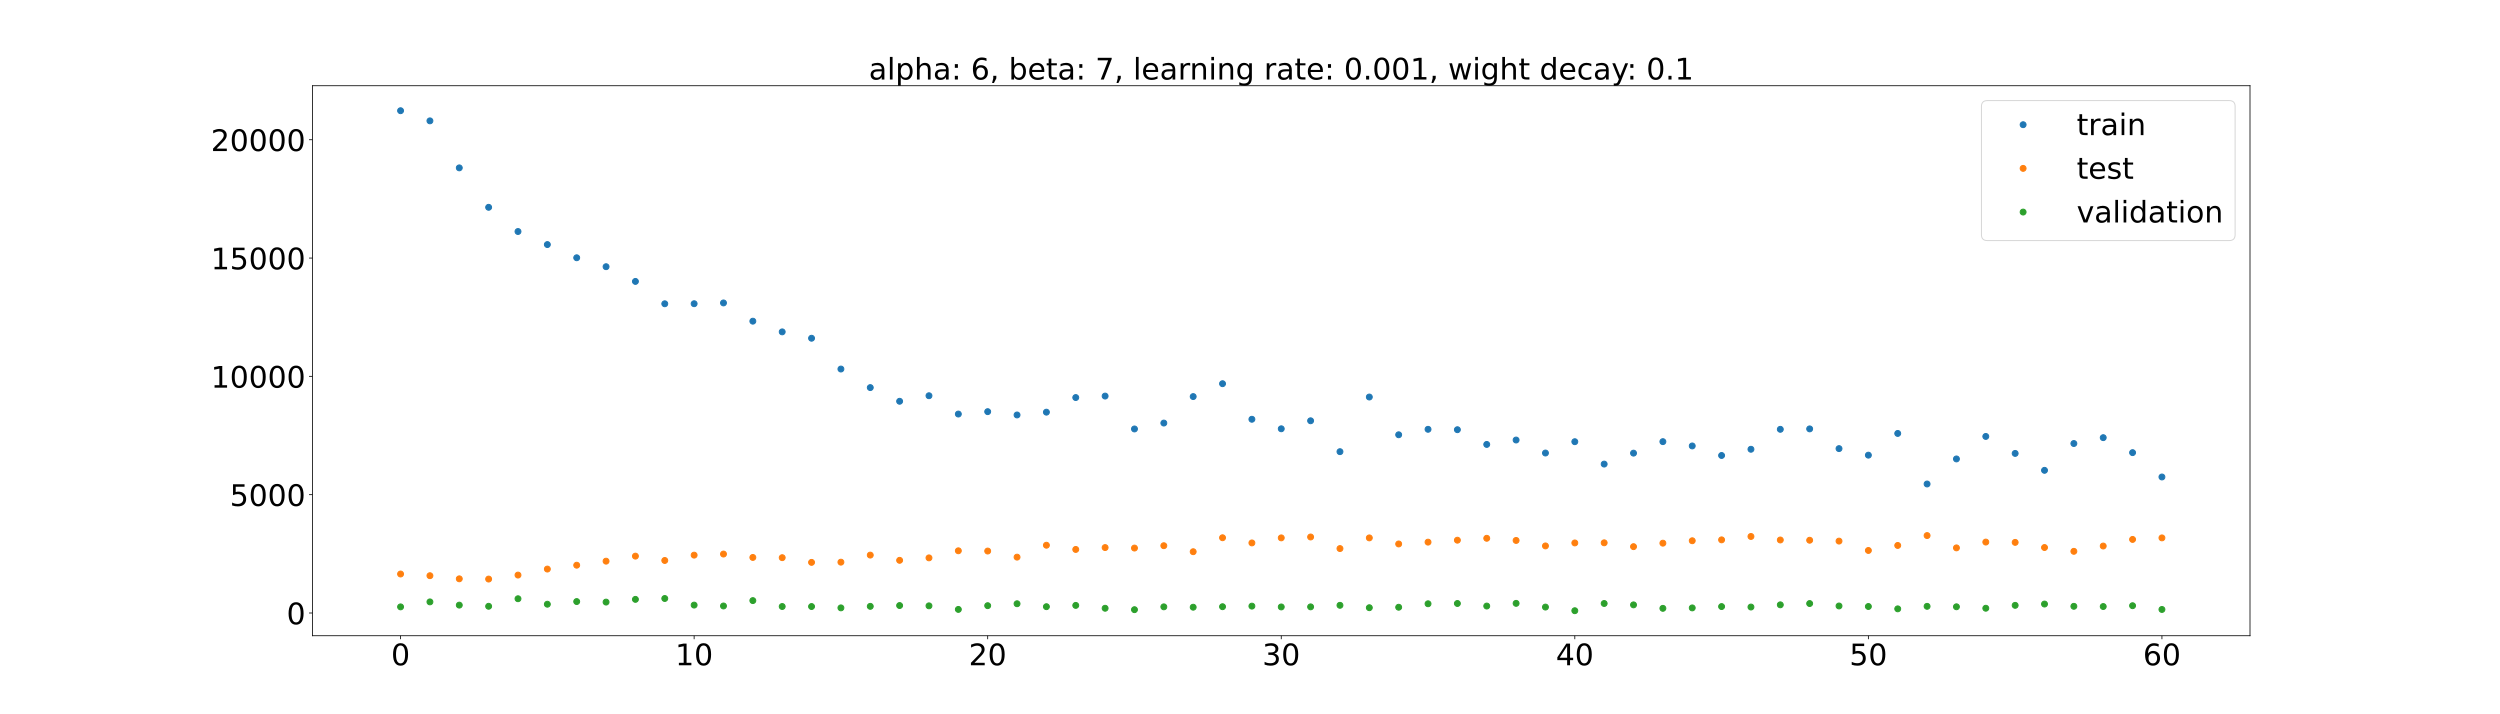 <?xml version="1.0" encoding="utf-8" standalone="no"?>
<!DOCTYPE svg PUBLIC "-//W3C//DTD SVG 1.1//EN"
  "http://www.w3.org/Graphics/SVG/1.1/DTD/svg11.dtd">
<!-- Created with matplotlib (https://matplotlib.org/) -->
<svg height="720pt" version="1.1" viewBox="0 0 2520 720" width="2520pt" xmlns="http://www.w3.org/2000/svg" xmlns:xlink="http://www.w3.org/1999/xlink">
 <defs>
  <style type="text/css">*{stroke-linecap:butt;stroke-linejoin:round;}</style>
 </defs>
 <g id="figure_1">
  <g id="patch_1">
   <path d="M 0 720 
L 2520 720 
L 2520 0 
L 0 0 
z
" style="fill:#ffffff;"/>
  </g>
  <g id="axes_1">
   <g id="patch_2">
    <path d="M 315 640.8 
L 2268 640.8 
L 2268 86.4 
L 315 86.4 
z
" style="fill:#ffffff;"/>
   </g>
   <g id="matplotlib.axis_1">
    <g id="xtick_1">
     <g id="line2d_1">
      <defs>
       <path d="M 0 0 
L 0 3.5 
" id="mf13d3ec9e6" style="stroke:#000000;stroke-width:0.8;"/>
      </defs>
      <g>
       <use style="stroke:#000000;stroke-width:0.8;" x="403.773" xlink:href="#mf13d3ec9e6" y="640.8"/>
      </g>
     </g>
     <g id="text_1">
      <!-- 0 -->
      <g transform="translate(394.229 670.595)scale(0.3 -0.3)">
       <defs>
        <path d="M 31.781 66.406 
Q 24.172 66.406 20.328 58.906 
Q 16.5 51.422 16.5 36.375 
Q 16.5 21.391 20.328 13.891 
Q 24.172 6.391 31.781 6.391 
Q 39.453 6.391 43.281 13.891 
Q 47.125 21.391 47.125 36.375 
Q 47.125 51.422 43.281 58.906 
Q 39.453 66.406 31.781 66.406 
z
M 31.781 74.219 
Q 44.047 74.219 50.516 64.516 
Q 56.984 54.828 56.984 36.375 
Q 56.984 17.969 50.516 8.266 
Q 44.047 -1.422 31.781 -1.422 
Q 19.531 -1.422 13.062 8.266 
Q 6.594 17.969 6.594 36.375 
Q 6.594 54.828 13.062 64.516 
Q 19.531 74.219 31.781 74.219 
z
" id="DejaVuSans-48"/>
       </defs>
       <use xlink:href="#DejaVuSans-48"/>
      </g>
     </g>
    </g>
    <g id="xtick_2">
     <g id="line2d_2">
      <g>
       <use style="stroke:#000000;stroke-width:0.8;" x="699.682" xlink:href="#mf13d3ec9e6" y="640.8"/>
      </g>
     </g>
     <g id="text_2">
      <!-- 10 -->
      <g transform="translate(680.594 670.595)scale(0.3 -0.3)">
       <defs>
        <path d="M 12.406 8.297 
L 28.516 8.297 
L 28.516 63.922 
L 10.984 60.406 
L 10.984 69.391 
L 28.422 72.906 
L 38.281 72.906 
L 38.281 8.297 
L 54.391 8.297 
L 54.391 0 
L 12.406 0 
z
" id="DejaVuSans-49"/>
       </defs>
       <use xlink:href="#DejaVuSans-49"/>
       <use x="63.623" xlink:href="#DejaVuSans-48"/>
      </g>
     </g>
    </g>
    <g id="xtick_3">
     <g id="line2d_3">
      <g>
       <use style="stroke:#000000;stroke-width:0.8;" x="995.591" xlink:href="#mf13d3ec9e6" y="640.8"/>
      </g>
     </g>
     <g id="text_3">
      <!-- 20 -->
      <g transform="translate(976.503 670.595)scale(0.3 -0.3)">
       <defs>
        <path d="M 19.188 8.297 
L 53.609 8.297 
L 53.609 0 
L 7.328 0 
L 7.328 8.297 
Q 12.938 14.109 22.625 23.891 
Q 32.328 33.688 34.812 36.531 
Q 39.547 41.844 41.422 45.531 
Q 43.312 49.219 43.312 52.781 
Q 43.312 58.594 39.234 62.25 
Q 35.156 65.922 28.609 65.922 
Q 23.969 65.922 18.812 64.312 
Q 13.672 62.703 7.812 59.422 
L 7.812 69.391 
Q 13.766 71.781 18.938 73 
Q 24.125 74.219 28.422 74.219 
Q 39.75 74.219 46.484 68.547 
Q 53.219 62.891 53.219 53.422 
Q 53.219 48.922 51.531 44.891 
Q 49.859 40.875 45.406 35.406 
Q 44.188 33.984 37.641 27.219 
Q 31.109 20.453 19.188 8.297 
z
" id="DejaVuSans-50"/>
       </defs>
       <use xlink:href="#DejaVuSans-50"/>
       <use x="63.623" xlink:href="#DejaVuSans-48"/>
      </g>
     </g>
    </g>
    <g id="xtick_4">
     <g id="line2d_4">
      <g>
       <use style="stroke:#000000;stroke-width:0.8;" x="1291.5" xlink:href="#mf13d3ec9e6" y="640.8"/>
      </g>
     </g>
     <g id="text_4">
      <!-- 30 -->
      <g transform="translate(1272.412 670.595)scale(0.3 -0.3)">
       <defs>
        <path d="M 40.578 39.312 
Q 47.656 37.797 51.625 33 
Q 55.609 28.219 55.609 21.188 
Q 55.609 10.406 48.188 4.484 
Q 40.766 -1.422 27.094 -1.422 
Q 22.516 -1.422 17.656 -0.516 
Q 12.797 0.391 7.625 2.203 
L 7.625 11.719 
Q 11.719 9.328 16.594 8.109 
Q 21.484 6.891 26.812 6.891 
Q 36.078 6.891 40.938 10.547 
Q 45.797 14.203 45.797 21.188 
Q 45.797 27.641 41.281 31.266 
Q 36.766 34.906 28.719 34.906 
L 20.219 34.906 
L 20.219 43.016 
L 29.109 43.016 
Q 36.375 43.016 40.234 45.922 
Q 44.094 48.828 44.094 54.297 
Q 44.094 59.906 40.109 62.906 
Q 36.141 65.922 28.719 65.922 
Q 24.656 65.922 20.016 65.031 
Q 15.375 64.156 9.812 62.312 
L 9.812 71.094 
Q 15.438 72.656 20.344 73.438 
Q 25.25 74.219 29.594 74.219 
Q 40.828 74.219 47.359 69.109 
Q 53.906 64.016 53.906 55.328 
Q 53.906 49.266 50.438 45.094 
Q 46.969 40.922 40.578 39.312 
z
" id="DejaVuSans-51"/>
       </defs>
       <use xlink:href="#DejaVuSans-51"/>
       <use x="63.623" xlink:href="#DejaVuSans-48"/>
      </g>
     </g>
    </g>
    <g id="xtick_5">
     <g id="line2d_5">
      <g>
       <use style="stroke:#000000;stroke-width:0.8;" x="1587.409" xlink:href="#mf13d3ec9e6" y="640.8"/>
      </g>
     </g>
     <g id="text_5">
      <!-- 40 -->
      <g transform="translate(1568.322 670.595)scale(0.3 -0.3)">
       <defs>
        <path d="M 37.797 64.312 
L 12.891 25.391 
L 37.797 25.391 
z
M 35.203 72.906 
L 47.609 72.906 
L 47.609 25.391 
L 58.016 25.391 
L 58.016 17.188 
L 47.609 17.188 
L 47.609 0 
L 37.797 0 
L 37.797 17.188 
L 4.891 17.188 
L 4.891 26.703 
z
" id="DejaVuSans-52"/>
       </defs>
       <use xlink:href="#DejaVuSans-52"/>
       <use x="63.623" xlink:href="#DejaVuSans-48"/>
      </g>
     </g>
    </g>
    <g id="xtick_6">
     <g id="line2d_6">
      <g>
       <use style="stroke:#000000;stroke-width:0.8;" x="1883.318" xlink:href="#mf13d3ec9e6" y="640.8"/>
      </g>
     </g>
     <g id="text_6">
      <!-- 50 -->
      <g transform="translate(1864.231 670.595)scale(0.3 -0.3)">
       <defs>
        <path d="M 10.797 72.906 
L 49.516 72.906 
L 49.516 64.594 
L 19.828 64.594 
L 19.828 46.734 
Q 21.969 47.469 24.109 47.828 
Q 26.266 48.188 28.422 48.188 
Q 40.625 48.188 47.75 41.5 
Q 54.891 34.812 54.891 23.391 
Q 54.891 11.625 47.562 5.094 
Q 40.234 -1.422 26.906 -1.422 
Q 22.312 -1.422 17.547 -0.641 
Q 12.797 0.141 7.719 1.703 
L 7.719 11.625 
Q 12.109 9.234 16.797 8.062 
Q 21.484 6.891 26.703 6.891 
Q 35.156 6.891 40.078 11.328 
Q 45.016 15.766 45.016 23.391 
Q 45.016 31 40.078 35.438 
Q 35.156 39.891 26.703 39.891 
Q 22.75 39.891 18.812 39.016 
Q 14.891 38.141 10.797 36.281 
z
" id="DejaVuSans-53"/>
       </defs>
       <use xlink:href="#DejaVuSans-53"/>
       <use x="63.623" xlink:href="#DejaVuSans-48"/>
      </g>
     </g>
    </g>
    <g id="xtick_7">
     <g id="line2d_7">
      <g>
       <use style="stroke:#000000;stroke-width:0.8;" x="2179.227" xlink:href="#mf13d3ec9e6" y="640.8"/>
      </g>
     </g>
     <g id="text_7">
      <!-- 60 -->
      <g transform="translate(2160.14 670.595)scale(0.3 -0.3)">
       <defs>
        <path d="M 33.016 40.375 
Q 26.375 40.375 22.484 35.828 
Q 18.609 31.297 18.609 23.391 
Q 18.609 15.531 22.484 10.953 
Q 26.375 6.391 33.016 6.391 
Q 39.656 6.391 43.531 10.953 
Q 47.406 15.531 47.406 23.391 
Q 47.406 31.297 43.531 35.828 
Q 39.656 40.375 33.016 40.375 
z
M 52.594 71.297 
L 52.594 62.312 
Q 48.875 64.062 45.094 64.984 
Q 41.312 65.922 37.594 65.922 
Q 27.828 65.922 22.672 59.328 
Q 17.531 52.734 16.797 39.406 
Q 19.672 43.656 24.016 45.922 
Q 28.375 48.188 33.594 48.188 
Q 44.578 48.188 50.953 41.516 
Q 57.328 34.859 57.328 23.391 
Q 57.328 12.156 50.688 5.359 
Q 44.047 -1.422 33.016 -1.422 
Q 20.359 -1.422 13.672 8.266 
Q 6.984 17.969 6.984 36.375 
Q 6.984 53.656 15.188 63.938 
Q 23.391 74.219 37.203 74.219 
Q 40.922 74.219 44.703 73.484 
Q 48.484 72.75 52.594 71.297 
z
" id="DejaVuSans-54"/>
       </defs>
       <use xlink:href="#DejaVuSans-54"/>
       <use x="63.623" xlink:href="#DejaVuSans-48"/>
      </g>
     </g>
    </g>
   </g>
   <g id="matplotlib.axis_2">
    <g id="ytick_1">
     <g id="line2d_8">
      <defs>
       <path d="M 0 0 
L -3.5 0 
" id="maea0320f21" style="stroke:#000000;stroke-width:0.8;"/>
      </defs>
      <g>
       <use style="stroke:#000000;stroke-width:0.8;" x="315" xlink:href="#maea0320f21" y="617.889"/>
      </g>
     </g>
     <g id="text_8">
      <!-- 0 -->
      <g transform="translate(288.913 629.287)scale(0.3 -0.3)">
       <use xlink:href="#DejaVuSans-48"/>
      </g>
     </g>
    </g>
    <g id="ytick_2">
     <g id="line2d_9">
      <g>
       <use style="stroke:#000000;stroke-width:0.8;" x="315" xlink:href="#maea0320f21" y="498.63"/>
      </g>
     </g>
     <g id="text_9">
      <!-- 5000 -->
      <g transform="translate(231.65 510.028)scale(0.3 -0.3)">
       <use xlink:href="#DejaVuSans-53"/>
       <use x="63.623" xlink:href="#DejaVuSans-48"/>
       <use x="127.246" xlink:href="#DejaVuSans-48"/>
       <use x="190.869" xlink:href="#DejaVuSans-48"/>
      </g>
     </g>
    </g>
    <g id="ytick_3">
     <g id="line2d_10">
      <g>
       <use style="stroke:#000000;stroke-width:0.8;" x="315" xlink:href="#maea0320f21" y="379.372"/>
      </g>
     </g>
     <g id="text_10">
      <!-- 10000 -->
      <g transform="translate(212.562 390.769)scale(0.3 -0.3)">
       <use xlink:href="#DejaVuSans-49"/>
       <use x="63.623" xlink:href="#DejaVuSans-48"/>
       <use x="127.246" xlink:href="#DejaVuSans-48"/>
       <use x="190.869" xlink:href="#DejaVuSans-48"/>
       <use x="254.492" xlink:href="#DejaVuSans-48"/>
      </g>
     </g>
    </g>
    <g id="ytick_4">
     <g id="line2d_11">
      <g>
       <use style="stroke:#000000;stroke-width:0.8;" x="315" xlink:href="#maea0320f21" y="260.113"/>
      </g>
     </g>
     <g id="text_11">
      <!-- 15000 -->
      <g transform="translate(212.562 271.511)scale(0.3 -0.3)">
       <use xlink:href="#DejaVuSans-49"/>
       <use x="63.623" xlink:href="#DejaVuSans-53"/>
       <use x="127.246" xlink:href="#DejaVuSans-48"/>
       <use x="190.869" xlink:href="#DejaVuSans-48"/>
       <use x="254.492" xlink:href="#DejaVuSans-48"/>
      </g>
     </g>
    </g>
    <g id="ytick_5">
     <g id="line2d_12">
      <g>
       <use style="stroke:#000000;stroke-width:0.8;" x="315" xlink:href="#maea0320f21" y="140.855"/>
      </g>
     </g>
     <g id="text_12">
      <!-- 20000 -->
      <g transform="translate(212.562 152.252)scale(0.3 -0.3)">
       <use xlink:href="#DejaVuSans-50"/>
       <use x="63.623" xlink:href="#DejaVuSans-48"/>
       <use x="127.246" xlink:href="#DejaVuSans-48"/>
       <use x="190.869" xlink:href="#DejaVuSans-48"/>
       <use x="254.492" xlink:href="#DejaVuSans-48"/>
      </g>
     </g>
    </g>
   </g>
   <g id="line2d_13">
    <defs>
     <path d="M 0 3 
C 0.796 3 1.559 2.684 2.121 2.121 
C 2.684 1.559 3 0.796 3 0 
C 3 -0.796 2.684 -1.559 2.121 -2.121 
C 1.559 -2.684 0.796 -3 0 -3 
C -0.796 -3 -1.559 -2.684 -2.121 -2.121 
C -2.684 -1.559 -3 -0.796 -3 0 
C -3 0.796 -2.684 1.559 -2.121 2.121 
C -1.559 2.684 -0.796 3 0 3 
z
" id="m9d5b4b1792" style="stroke:#1f77b4;"/>
    </defs>
    <g clip-path="url(#p031ed4d63d)">
     <use style="fill:#1f77b4;stroke:#1f77b4;" x="403.773" xlink:href="#m9d5b4b1792" y="111.6"/>
     <use style="fill:#1f77b4;stroke:#1f77b4;" x="433.364" xlink:href="#m9d5b4b1792" y="121.815"/>
     <use style="fill:#1f77b4;stroke:#1f77b4;" x="462.955" xlink:href="#m9d5b4b1792" y="169.208"/>
     <use style="fill:#1f77b4;stroke:#1f77b4;" x="492.545" xlink:href="#m9d5b4b1792" y="208.96"/>
     <use style="fill:#1f77b4;stroke:#1f77b4;" x="522.136" xlink:href="#m9d5b4b1792" y="233.37"/>
     <use style="fill:#1f77b4;stroke:#1f77b4;" x="551.727" xlink:href="#m9d5b4b1792" y="246.523"/>
     <use style="fill:#1f77b4;stroke:#1f77b4;" x="581.318" xlink:href="#m9d5b4b1792" y="259.827"/>
     <use style="fill:#1f77b4;stroke:#1f77b4;" x="610.909" xlink:href="#m9d5b4b1792" y="268.829"/>
     <use style="fill:#1f77b4;stroke:#1f77b4;" x="640.5" xlink:href="#m9d5b4b1792" y="283.667"/>
     <use style="fill:#1f77b4;stroke:#1f77b4;" x="670.091" xlink:href="#m9d5b4b1792" y="306.201"/>
     <use style="fill:#1f77b4;stroke:#1f77b4;" x="699.682" xlink:href="#m9d5b4b1792" y="306.145"/>
     <use style="fill:#1f77b4;stroke:#1f77b4;" x="729.273" xlink:href="#m9d5b4b1792" y="305.354"/>
     <use style="fill:#1f77b4;stroke:#1f77b4;" x="758.864" xlink:href="#m9d5b4b1792" y="323.752"/>
     <use style="fill:#1f77b4;stroke:#1f77b4;" x="788.455" xlink:href="#m9d5b4b1792" y="334.518"/>
     <use style="fill:#1f77b4;stroke:#1f77b4;" x="818.045" xlink:href="#m9d5b4b1792" y="340.938"/>
     <use style="fill:#1f77b4;stroke:#1f77b4;" x="847.636" xlink:href="#m9d5b4b1792" y="371.988"/>
     <use style="fill:#1f77b4;stroke:#1f77b4;" x="877.227" xlink:href="#m9d5b4b1792" y="390.693"/>
     <use style="fill:#1f77b4;stroke:#1f77b4;" x="906.818" xlink:href="#m9d5b4b1792" y="404.478"/>
     <use style="fill:#1f77b4;stroke:#1f77b4;" x="936.409" xlink:href="#m9d5b4b1792" y="398.896"/>
     <use style="fill:#1f77b4;stroke:#1f77b4;" x="966" xlink:href="#m9d5b4b1792" y="417.357"/>
     <use style="fill:#1f77b4;stroke:#1f77b4;" x="995.591" xlink:href="#m9d5b4b1792" y="414.95"/>
     <use style="fill:#1f77b4;stroke:#1f77b4;" x="1025.182" xlink:href="#m9d5b4b1792" y="418.28"/>
     <use style="fill:#1f77b4;stroke:#1f77b4;" x="1054.773" xlink:href="#m9d5b4b1792" y="415.46"/>
     <use style="fill:#1f77b4;stroke:#1f77b4;" x="1084.364" xlink:href="#m9d5b4b1792" y="400.724"/>
     <use style="fill:#1f77b4;stroke:#1f77b4;" x="1113.955" xlink:href="#m9d5b4b1792" y="399.242"/>
     <use style="fill:#1f77b4;stroke:#1f77b4;" x="1143.545" xlink:href="#m9d5b4b1792" y="432.39"/>
     <use style="fill:#1f77b4;stroke:#1f77b4;" x="1173.136" xlink:href="#m9d5b4b1792" y="426.443"/>
     <use style="fill:#1f77b4;stroke:#1f77b4;" x="1202.727" xlink:href="#m9d5b4b1792" y="399.749"/>
     <use style="fill:#1f77b4;stroke:#1f77b4;" x="1232.318" xlink:href="#m9d5b4b1792" y="386.772"/>
     <use style="fill:#1f77b4;stroke:#1f77b4;" x="1261.909" xlink:href="#m9d5b4b1792" y="422.621"/>
     <use style="fill:#1f77b4;stroke:#1f77b4;" x="1291.5" xlink:href="#m9d5b4b1792" y="432.216"/>
     <use style="fill:#1f77b4;stroke:#1f77b4;" x="1321.091" xlink:href="#m9d5b4b1792" y="424.146"/>
     <use style="fill:#1f77b4;stroke:#1f77b4;" x="1350.682" xlink:href="#m9d5b4b1792" y="455.278"/>
     <use style="fill:#1f77b4;stroke:#1f77b4;" x="1380.273" xlink:href="#m9d5b4b1792" y="400.198"/>
     <use style="fill:#1f77b4;stroke:#1f77b4;" x="1409.864" xlink:href="#m9d5b4b1792" y="438.251"/>
     <use style="fill:#1f77b4;stroke:#1f77b4;" x="1439.455" xlink:href="#m9d5b4b1792" y="432.74"/>
     <use style="fill:#1f77b4;stroke:#1f77b4;" x="1469.045" xlink:href="#m9d5b4b1792" y="433.146"/>
     <use style="fill:#1f77b4;stroke:#1f77b4;" x="1498.636" xlink:href="#m9d5b4b1792" y="447.984"/>
     <use style="fill:#1f77b4;stroke:#1f77b4;" x="1528.227" xlink:href="#m9d5b4b1792" y="443.541"/>
     <use style="fill:#1f77b4;stroke:#1f77b4;" x="1557.818" xlink:href="#m9d5b4b1792" y="456.647"/>
     <use style="fill:#1f77b4;stroke:#1f77b4;" x="1587.409" xlink:href="#m9d5b4b1792" y="445.232"/>
     <use style="fill:#1f77b4;stroke:#1f77b4;" x="1617" xlink:href="#m9d5b4b1792" y="467.796"/>
     <use style="fill:#1f77b4;stroke:#1f77b4;" x="1646.591" xlink:href="#m9d5b4b1792" y="456.761"/>
     <use style="fill:#1f77b4;stroke:#1f77b4;" x="1676.182" xlink:href="#m9d5b4b1792" y="445.175"/>
     <use style="fill:#1f77b4;stroke:#1f77b4;" x="1705.773" xlink:href="#m9d5b4b1792" y="449.51"/>
     <use style="fill:#1f77b4;stroke:#1f77b4;" x="1735.364" xlink:href="#m9d5b4b1792" y="459.126"/>
     <use style="fill:#1f77b4;stroke:#1f77b4;" x="1764.955" xlink:href="#m9d5b4b1792" y="452.861"/>
     <use style="fill:#1f77b4;stroke:#1f77b4;" x="1794.545" xlink:href="#m9d5b4b1792" y="432.743"/>
     <use style="fill:#1f77b4;stroke:#1f77b4;" x="1824.136" xlink:href="#m9d5b4b1792" y="432.318"/>
     <use style="fill:#1f77b4;stroke:#1f77b4;" x="1853.727" xlink:href="#m9d5b4b1792" y="452.197"/>
     <use style="fill:#1f77b4;stroke:#1f77b4;" x="1883.318" xlink:href="#m9d5b4b1792" y="458.797"/>
     <use style="fill:#1f77b4;stroke:#1f77b4;" x="1912.909" xlink:href="#m9d5b4b1792" y="436.908"/>
     <use style="fill:#1f77b4;stroke:#1f77b4;" x="1942.5" xlink:href="#m9d5b4b1792" y="487.856"/>
     <use style="fill:#1f77b4;stroke:#1f77b4;" x="1972.091" xlink:href="#m9d5b4b1792" y="462.604"/>
     <use style="fill:#1f77b4;stroke:#1f77b4;" x="2001.682" xlink:href="#m9d5b4b1792" y="439.93"/>
     <use style="fill:#1f77b4;stroke:#1f77b4;" x="2031.273" xlink:href="#m9d5b4b1792" y="457.047"/>
     <use style="fill:#1f77b4;stroke:#1f77b4;" x="2060.864" xlink:href="#m9d5b4b1792" y="474.09"/>
     <use style="fill:#1f77b4;stroke:#1f77b4;" x="2090.455" xlink:href="#m9d5b4b1792" y="447.068"/>
     <use style="fill:#1f77b4;stroke:#1f77b4;" x="2120.045" xlink:href="#m9d5b4b1792" y="441.159"/>
     <use style="fill:#1f77b4;stroke:#1f77b4;" x="2149.636" xlink:href="#m9d5b4b1792" y="456.258"/>
     <use style="fill:#1f77b4;stroke:#1f77b4;" x="2179.227" xlink:href="#m9d5b4b1792" y="480.792"/>
    </g>
   </g>
   <g id="line2d_14">
    <defs>
     <path d="M 0 3 
C 0.796 3 1.559 2.684 2.121 2.121 
C 2.684 1.559 3 0.796 3 0 
C 3 -0.796 2.684 -1.559 2.121 -2.121 
C 1.559 -2.684 0.796 -3 0 -3 
C -0.796 -3 -1.559 -2.684 -2.121 -2.121 
C -2.684 -1.559 -3 -0.796 -3 0 
C -3 0.796 -2.684 1.559 -2.121 2.121 
C -1.559 2.684 -0.796 3 0 3 
z
" id="maacbf7b5f8" style="stroke:#ff7f0e;"/>
    </defs>
    <g clip-path="url(#p031ed4d63d)">
     <use style="fill:#ff7f0e;stroke:#ff7f0e;" x="403.773" xlink:href="#maacbf7b5f8" y="578.6"/>
     <use style="fill:#ff7f0e;stroke:#ff7f0e;" x="433.364" xlink:href="#maacbf7b5f8" y="580.302"/>
     <use style="fill:#ff7f0e;stroke:#ff7f0e;" x="462.955" xlink:href="#maacbf7b5f8" y="583.447"/>
     <use style="fill:#ff7f0e;stroke:#ff7f0e;" x="492.545" xlink:href="#maacbf7b5f8" y="583.691"/>
     <use style="fill:#ff7f0e;stroke:#ff7f0e;" x="522.136" xlink:href="#maacbf7b5f8" y="579.675"/>
     <use style="fill:#ff7f0e;stroke:#ff7f0e;" x="551.727" xlink:href="#maacbf7b5f8" y="573.612"/>
     <use style="fill:#ff7f0e;stroke:#ff7f0e;" x="581.318" xlink:href="#maacbf7b5f8" y="569.724"/>
     <use style="fill:#ff7f0e;stroke:#ff7f0e;" x="610.909" xlink:href="#maacbf7b5f8" y="565.657"/>
     <use style="fill:#ff7f0e;stroke:#ff7f0e;" x="640.5" xlink:href="#maacbf7b5f8" y="560.576"/>
     <use style="fill:#ff7f0e;stroke:#ff7f0e;" x="670.091" xlink:href="#maacbf7b5f8" y="564.958"/>
     <use style="fill:#ff7f0e;stroke:#ff7f0e;" x="699.682" xlink:href="#maacbf7b5f8" y="559.581"/>
     <use style="fill:#ff7f0e;stroke:#ff7f0e;" x="729.273" xlink:href="#maacbf7b5f8" y="558.481"/>
     <use style="fill:#ff7f0e;stroke:#ff7f0e;" x="758.864" xlink:href="#maacbf7b5f8" y="561.91"/>
     <use style="fill:#ff7f0e;stroke:#ff7f0e;" x="788.455" xlink:href="#maacbf7b5f8" y="562.134"/>
     <use style="fill:#ff7f0e;stroke:#ff7f0e;" x="818.045" xlink:href="#maacbf7b5f8" y="566.869"/>
     <use style="fill:#ff7f0e;stroke:#ff7f0e;" x="847.636" xlink:href="#maacbf7b5f8" y="566.663"/>
     <use style="fill:#ff7f0e;stroke:#ff7f0e;" x="877.227" xlink:href="#maacbf7b5f8" y="559.538"/>
     <use style="fill:#ff7f0e;stroke:#ff7f0e;" x="906.818" xlink:href="#maacbf7b5f8" y="564.8"/>
     <use style="fill:#ff7f0e;stroke:#ff7f0e;" x="936.409" xlink:href="#maacbf7b5f8" y="562.324"/>
     <use style="fill:#ff7f0e;stroke:#ff7f0e;" x="966" xlink:href="#maacbf7b5f8" y="555.198"/>
     <use style="fill:#ff7f0e;stroke:#ff7f0e;" x="995.591" xlink:href="#maacbf7b5f8" y="555.452"/>
     <use style="fill:#ff7f0e;stroke:#ff7f0e;" x="1025.182" xlink:href="#maacbf7b5f8" y="561.6"/>
     <use style="fill:#ff7f0e;stroke:#ff7f0e;" x="1054.773" xlink:href="#maacbf7b5f8" y="549.584"/>
     <use style="fill:#ff7f0e;stroke:#ff7f0e;" x="1084.364" xlink:href="#maacbf7b5f8" y="553.837"/>
     <use style="fill:#ff7f0e;stroke:#ff7f0e;" x="1113.955" xlink:href="#maacbf7b5f8" y="551.943"/>
     <use style="fill:#ff7f0e;stroke:#ff7f0e;" x="1143.545" xlink:href="#maacbf7b5f8" y="552.446"/>
     <use style="fill:#ff7f0e;stroke:#ff7f0e;" x="1173.136" xlink:href="#maacbf7b5f8" y="550.071"/>
     <use style="fill:#ff7f0e;stroke:#ff7f0e;" x="1202.727" xlink:href="#maacbf7b5f8" y="556.124"/>
     <use style="fill:#ff7f0e;stroke:#ff7f0e;" x="1232.318" xlink:href="#maacbf7b5f8" y="542.052"/>
     <use style="fill:#ff7f0e;stroke:#ff7f0e;" x="1261.909" xlink:href="#maacbf7b5f8" y="547.264"/>
     <use style="fill:#ff7f0e;stroke:#ff7f0e;" x="1291.5" xlink:href="#maacbf7b5f8" y="542.173"/>
     <use style="fill:#ff7f0e;stroke:#ff7f0e;" x="1321.091" xlink:href="#maacbf7b5f8" y="541.284"/>
     <use style="fill:#ff7f0e;stroke:#ff7f0e;" x="1350.682" xlink:href="#maacbf7b5f8" y="552.945"/>
     <use style="fill:#ff7f0e;stroke:#ff7f0e;" x="1380.273" xlink:href="#maacbf7b5f8" y="542.193"/>
     <use style="fill:#ff7f0e;stroke:#ff7f0e;" x="1409.864" xlink:href="#maacbf7b5f8" y="548.305"/>
     <use style="fill:#ff7f0e;stroke:#ff7f0e;" x="1439.455" xlink:href="#maacbf7b5f8" y="546.48"/>
     <use style="fill:#ff7f0e;stroke:#ff7f0e;" x="1469.045" xlink:href="#maacbf7b5f8" y="544.509"/>
     <use style="fill:#ff7f0e;stroke:#ff7f0e;" x="1498.636" xlink:href="#maacbf7b5f8" y="542.592"/>
     <use style="fill:#ff7f0e;stroke:#ff7f0e;" x="1528.227" xlink:href="#maacbf7b5f8" y="544.775"/>
     <use style="fill:#ff7f0e;stroke:#ff7f0e;" x="1557.818" xlink:href="#maacbf7b5f8" y="550.283"/>
     <use style="fill:#ff7f0e;stroke:#ff7f0e;" x="1587.409" xlink:href="#maacbf7b5f8" y="547.281"/>
     <use style="fill:#ff7f0e;stroke:#ff7f0e;" x="1617" xlink:href="#maacbf7b5f8" y="547.143"/>
     <use style="fill:#ff7f0e;stroke:#ff7f0e;" x="1646.591" xlink:href="#maacbf7b5f8" y="551.029"/>
     <use style="fill:#ff7f0e;stroke:#ff7f0e;" x="1676.182" xlink:href="#maacbf7b5f8" y="547.521"/>
     <use style="fill:#ff7f0e;stroke:#ff7f0e;" x="1705.773" xlink:href="#maacbf7b5f8" y="545.073"/>
     <use style="fill:#ff7f0e;stroke:#ff7f0e;" x="1735.364" xlink:href="#maacbf7b5f8" y="544.174"/>
     <use style="fill:#ff7f0e;stroke:#ff7f0e;" x="1764.955" xlink:href="#maacbf7b5f8" y="540.765"/>
     <use style="fill:#ff7f0e;stroke:#ff7f0e;" x="1794.545" xlink:href="#maacbf7b5f8" y="544.301"/>
     <use style="fill:#ff7f0e;stroke:#ff7f0e;" x="1824.136" xlink:href="#maacbf7b5f8" y="544.553"/>
     <use style="fill:#ff7f0e;stroke:#ff7f0e;" x="1853.727" xlink:href="#maacbf7b5f8" y="545.428"/>
     <use style="fill:#ff7f0e;stroke:#ff7f0e;" x="1883.318" xlink:href="#maacbf7b5f8" y="554.871"/>
     <use style="fill:#ff7f0e;stroke:#ff7f0e;" x="1912.909" xlink:href="#maacbf7b5f8" y="549.815"/>
     <use style="fill:#ff7f0e;stroke:#ff7f0e;" x="1942.5" xlink:href="#maacbf7b5f8" y="539.848"/>
     <use style="fill:#ff7f0e;stroke:#ff7f0e;" x="1972.091" xlink:href="#maacbf7b5f8" y="552.257"/>
     <use style="fill:#ff7f0e;stroke:#ff7f0e;" x="2001.682" xlink:href="#maacbf7b5f8" y="546.407"/>
     <use style="fill:#ff7f0e;stroke:#ff7f0e;" x="2031.273" xlink:href="#maacbf7b5f8" y="546.721"/>
     <use style="fill:#ff7f0e;stroke:#ff7f0e;" x="2060.864" xlink:href="#maacbf7b5f8" y="551.902"/>
     <use style="fill:#ff7f0e;stroke:#ff7f0e;" x="2090.455" xlink:href="#maacbf7b5f8" y="555.732"/>
     <use style="fill:#ff7f0e;stroke:#ff7f0e;" x="2120.045" xlink:href="#maacbf7b5f8" y="550.4"/>
     <use style="fill:#ff7f0e;stroke:#ff7f0e;" x="2149.636" xlink:href="#maacbf7b5f8" y="543.737"/>
     <use style="fill:#ff7f0e;stroke:#ff7f0e;" x="2179.227" xlink:href="#maacbf7b5f8" y="542.184"/>
    </g>
   </g>
   <g id="line2d_15">
    <defs>
     <path d="M 0 3 
C 0.796 3 1.559 2.684 2.121 2.121 
C 2.684 1.559 3 0.796 3 0 
C 3 -0.796 2.684 -1.559 2.121 -2.121 
C 1.559 -2.684 0.796 -3 0 -3 
C -0.796 -3 -1.559 -2.684 -2.121 -2.121 
C -2.684 -1.559 -3 -0.796 -3 0 
C -3 0.796 -2.684 1.559 -2.121 2.121 
C -1.559 2.684 -0.796 3 0 3 
z
" id="m3a71fdd529" style="stroke:#2ca02c;"/>
    </defs>
    <g clip-path="url(#p031ed4d63d)">
     <use style="fill:#2ca02c;stroke:#2ca02c;" x="403.773" xlink:href="#m3a71fdd529" y="611.73"/>
     <use style="fill:#2ca02c;stroke:#2ca02c;" x="433.364" xlink:href="#m3a71fdd529" y="606.698"/>
     <use style="fill:#2ca02c;stroke:#2ca02c;" x="462.955" xlink:href="#m3a71fdd529" y="609.963"/>
     <use style="fill:#2ca02c;stroke:#2ca02c;" x="492.545" xlink:href="#m3a71fdd529" y="611.123"/>
     <use style="fill:#2ca02c;stroke:#2ca02c;" x="522.136" xlink:href="#m3a71fdd529" y="603.523"/>
     <use style="fill:#2ca02c;stroke:#2ca02c;" x="551.727" xlink:href="#m3a71fdd529" y="609.046"/>
     <use style="fill:#2ca02c;stroke:#2ca02c;" x="581.318" xlink:href="#m3a71fdd529" y="606.369"/>
     <use style="fill:#2ca02c;stroke:#2ca02c;" x="610.909" xlink:href="#m3a71fdd529" y="606.909"/>
     <use style="fill:#2ca02c;stroke:#2ca02c;" x="640.5" xlink:href="#m3a71fdd529" y="604.155"/>
     <use style="fill:#2ca02c;stroke:#2ca02c;" x="670.091" xlink:href="#m3a71fdd529" y="603.281"/>
     <use style="fill:#2ca02c;stroke:#2ca02c;" x="699.682" xlink:href="#m3a71fdd529" y="609.933"/>
     <use style="fill:#2ca02c;stroke:#2ca02c;" x="729.273" xlink:href="#m3a71fdd529" y="610.826"/>
     <use style="fill:#2ca02c;stroke:#2ca02c;" x="758.864" xlink:href="#m3a71fdd529" y="605.403"/>
     <use style="fill:#2ca02c;stroke:#2ca02c;" x="788.455" xlink:href="#m3a71fdd529" y="611.361"/>
     <use style="fill:#2ca02c;stroke:#2ca02c;" x="818.045" xlink:href="#m3a71fdd529" y="611.382"/>
     <use style="fill:#2ca02c;stroke:#2ca02c;" x="847.636" xlink:href="#m3a71fdd529" y="612.727"/>
     <use style="fill:#2ca02c;stroke:#2ca02c;" x="877.227" xlink:href="#m3a71fdd529" y="611.19"/>
     <use style="fill:#2ca02c;stroke:#2ca02c;" x="906.818" xlink:href="#m3a71fdd529" y="610.384"/>
     <use style="fill:#2ca02c;stroke:#2ca02c;" x="936.409" xlink:href="#m3a71fdd529" y="610.674"/>
     <use style="fill:#2ca02c;stroke:#2ca02c;" x="966" xlink:href="#m3a71fdd529" y="614.286"/>
     <use style="fill:#2ca02c;stroke:#2ca02c;" x="995.591" xlink:href="#m3a71fdd529" y="610.521"/>
     <use style="fill:#2ca02c;stroke:#2ca02c;" x="1025.182" xlink:href="#m3a71fdd529" y="608.57"/>
     <use style="fill:#2ca02c;stroke:#2ca02c;" x="1054.773" xlink:href="#m3a71fdd529" y="611.541"/>
     <use style="fill:#2ca02c;stroke:#2ca02c;" x="1084.364" xlink:href="#m3a71fdd529" y="610.243"/>
     <use style="fill:#2ca02c;stroke:#2ca02c;" x="1113.955" xlink:href="#m3a71fdd529" y="613.125"/>
     <use style="fill:#2ca02c;stroke:#2ca02c;" x="1143.545" xlink:href="#m3a71fdd529" y="614.554"/>
     <use style="fill:#2ca02c;stroke:#2ca02c;" x="1173.136" xlink:href="#m3a71fdd529" y="611.691"/>
     <use style="fill:#2ca02c;stroke:#2ca02c;" x="1202.727" xlink:href="#m3a71fdd529" y="612.069"/>
     <use style="fill:#2ca02c;stroke:#2ca02c;" x="1232.318" xlink:href="#m3a71fdd529" y="611.565"/>
     <use style="fill:#2ca02c;stroke:#2ca02c;" x="1261.909" xlink:href="#m3a71fdd529" y="610.977"/>
     <use style="fill:#2ca02c;stroke:#2ca02c;" x="1291.5" xlink:href="#m3a71fdd529" y="611.797"/>
     <use style="fill:#2ca02c;stroke:#2ca02c;" x="1321.091" xlink:href="#m3a71fdd529" y="611.713"/>
     <use style="fill:#2ca02c;stroke:#2ca02c;" x="1350.682" xlink:href="#m3a71fdd529" y="610.154"/>
     <use style="fill:#2ca02c;stroke:#2ca02c;" x="1380.273" xlink:href="#m3a71fdd529" y="612.573"/>
     <use style="fill:#2ca02c;stroke:#2ca02c;" x="1409.864" xlink:href="#m3a71fdd529" y="612.096"/>
     <use style="fill:#2ca02c;stroke:#2ca02c;" x="1439.455" xlink:href="#m3a71fdd529" y="608.589"/>
     <use style="fill:#2ca02c;stroke:#2ca02c;" x="1469.045" xlink:href="#m3a71fdd529" y="608.31"/>
     <use style="fill:#2ca02c;stroke:#2ca02c;" x="1498.636" xlink:href="#m3a71fdd529" y="610.895"/>
     <use style="fill:#2ca02c;stroke:#2ca02c;" x="1528.227" xlink:href="#m3a71fdd529" y="608.176"/>
     <use style="fill:#2ca02c;stroke:#2ca02c;" x="1557.818" xlink:href="#m3a71fdd529" y="611.928"/>
     <use style="fill:#2ca02c;stroke:#2ca02c;" x="1587.409" xlink:href="#m3a71fdd529" y="615.6"/>
     <use style="fill:#2ca02c;stroke:#2ca02c;" x="1617" xlink:href="#m3a71fdd529" y="608.317"/>
     <use style="fill:#2ca02c;stroke:#2ca02c;" x="1646.591" xlink:href="#m3a71fdd529" y="609.706"/>
     <use style="fill:#2ca02c;stroke:#2ca02c;" x="1676.182" xlink:href="#m3a71fdd529" y="613.206"/>
     <use style="fill:#2ca02c;stroke:#2ca02c;" x="1705.773" xlink:href="#m3a71fdd529" y="612.761"/>
     <use style="fill:#2ca02c;stroke:#2ca02c;" x="1735.364" xlink:href="#m3a71fdd529" y="611.416"/>
     <use style="fill:#2ca02c;stroke:#2ca02c;" x="1764.955" xlink:href="#m3a71fdd529" y="611.89"/>
     <use style="fill:#2ca02c;stroke:#2ca02c;" x="1794.545" xlink:href="#m3a71fdd529" y="609.659"/>
     <use style="fill:#2ca02c;stroke:#2ca02c;" x="1824.136" xlink:href="#m3a71fdd529" y="608.366"/>
     <use style="fill:#2ca02c;stroke:#2ca02c;" x="1853.727" xlink:href="#m3a71fdd529" y="610.819"/>
     <use style="fill:#2ca02c;stroke:#2ca02c;" x="1883.318" xlink:href="#m3a71fdd529" y="611.348"/>
     <use style="fill:#2ca02c;stroke:#2ca02c;" x="1912.909" xlink:href="#m3a71fdd529" y="613.712"/>
     <use style="fill:#2ca02c;stroke:#2ca02c;" x="1942.5" xlink:href="#m3a71fdd529" y="611.181"/>
     <use style="fill:#2ca02c;stroke:#2ca02c;" x="1972.091" xlink:href="#m3a71fdd529" y="611.637"/>
     <use style="fill:#2ca02c;stroke:#2ca02c;" x="2001.682" xlink:href="#m3a71fdd529" y="613.101"/>
     <use style="fill:#2ca02c;stroke:#2ca02c;" x="2031.273" xlink:href="#m3a71fdd529" y="610.187"/>
     <use style="fill:#2ca02c;stroke:#2ca02c;" x="2060.864" xlink:href="#m3a71fdd529" y="608.875"/>
     <use style="fill:#2ca02c;stroke:#2ca02c;" x="2090.455" xlink:href="#m3a71fdd529" y="611.159"/>
     <use style="fill:#2ca02c;stroke:#2ca02c;" x="2120.045" xlink:href="#m3a71fdd529" y="611.382"/>
     <use style="fill:#2ca02c;stroke:#2ca02c;" x="2149.636" xlink:href="#m3a71fdd529" y="610.557"/>
     <use style="fill:#2ca02c;stroke:#2ca02c;" x="2179.227" xlink:href="#m3a71fdd529" y="614.338"/>
    </g>
   </g>
   <g id="patch_3">
    <path d="M 315 640.8 
L 315 86.4 
" style="fill:none;stroke:#000000;stroke-linecap:square;stroke-linejoin:miter;stroke-width:0.8;"/>
   </g>
   <g id="patch_4">
    <path d="M 2268 640.8 
L 2268 86.4 
" style="fill:none;stroke:#000000;stroke-linecap:square;stroke-linejoin:miter;stroke-width:0.8;"/>
   </g>
   <g id="patch_5">
    <path d="M 315 640.8 
L 2268 640.8 
" style="fill:none;stroke:#000000;stroke-linecap:square;stroke-linejoin:miter;stroke-width:0.8;"/>
   </g>
   <g id="patch_6">
    <path d="M 315 86.4 
L 2268 86.4 
" style="fill:none;stroke:#000000;stroke-linecap:square;stroke-linejoin:miter;stroke-width:0.8;"/>
   </g>
   <g id="text_13">
    <!-- alpha: 6, beta: 7, learning rate: 0.001, wight decay: 0.1 -->
    <g transform="translate(875.801 80.161)scale(0.3 -0.3)">
     <defs>
      <path d="M 34.281 27.484 
Q 23.391 27.484 19.188 25 
Q 14.984 22.516 14.984 16.5 
Q 14.984 11.719 18.141 8.906 
Q 21.297 6.109 26.703 6.109 
Q 34.188 6.109 38.703 11.406 
Q 43.219 16.703 43.219 25.484 
L 43.219 27.484 
z
M 52.203 31.203 
L 52.203 0 
L 43.219 0 
L 43.219 8.297 
Q 40.141 3.328 35.547 0.953 
Q 30.953 -1.422 24.312 -1.422 
Q 15.922 -1.422 10.953 3.297 
Q 6 8.016 6 15.922 
Q 6 25.141 12.172 29.828 
Q 18.359 34.516 30.609 34.516 
L 43.219 34.516 
L 43.219 35.406 
Q 43.219 41.609 39.141 45 
Q 35.062 48.391 27.688 48.391 
Q 23 48.391 18.547 47.266 
Q 14.109 46.141 10.016 43.891 
L 10.016 52.203 
Q 14.938 54.109 19.578 55.047 
Q 24.219 56 28.609 56 
Q 40.484 56 46.344 49.844 
Q 52.203 43.703 52.203 31.203 
z
" id="DejaVuSans-97"/>
      <path d="M 9.422 75.984 
L 18.406 75.984 
L 18.406 0 
L 9.422 0 
z
" id="DejaVuSans-108"/>
      <path d="M 18.109 8.203 
L 18.109 -20.797 
L 9.078 -20.797 
L 9.078 54.688 
L 18.109 54.688 
L 18.109 46.391 
Q 20.953 51.266 25.266 53.625 
Q 29.594 56 35.594 56 
Q 45.562 56 51.781 48.094 
Q 58.016 40.188 58.016 27.297 
Q 58.016 14.406 51.781 6.484 
Q 45.562 -1.422 35.594 -1.422 
Q 29.594 -1.422 25.266 0.953 
Q 20.953 3.328 18.109 8.203 
z
M 48.688 27.297 
Q 48.688 37.203 44.609 42.844 
Q 40.531 48.484 33.406 48.484 
Q 26.266 48.484 22.188 42.844 
Q 18.109 37.203 18.109 27.297 
Q 18.109 17.391 22.188 11.75 
Q 26.266 6.109 33.406 6.109 
Q 40.531 6.109 44.609 11.75 
Q 48.688 17.391 48.688 27.297 
z
" id="DejaVuSans-112"/>
      <path d="M 54.891 33.016 
L 54.891 0 
L 45.906 0 
L 45.906 32.719 
Q 45.906 40.484 42.875 44.328 
Q 39.844 48.188 33.797 48.188 
Q 26.516 48.188 22.312 43.547 
Q 18.109 38.922 18.109 30.906 
L 18.109 0 
L 9.078 0 
L 9.078 75.984 
L 18.109 75.984 
L 18.109 46.188 
Q 21.344 51.125 25.703 53.562 
Q 30.078 56 35.797 56 
Q 45.219 56 50.047 50.172 
Q 54.891 44.344 54.891 33.016 
z
" id="DejaVuSans-104"/>
      <path d="M 11.719 12.406 
L 22.016 12.406 
L 22.016 0 
L 11.719 0 
z
M 11.719 51.703 
L 22.016 51.703 
L 22.016 39.312 
L 11.719 39.312 
z
" id="DejaVuSans-58"/>
      <path id="DejaVuSans-32"/>
      <path d="M 11.719 12.406 
L 22.016 12.406 
L 22.016 4 
L 14.016 -11.625 
L 7.719 -11.625 
L 11.719 4 
z
" id="DejaVuSans-44"/>
      <path d="M 48.688 27.297 
Q 48.688 37.203 44.609 42.844 
Q 40.531 48.484 33.406 48.484 
Q 26.266 48.484 22.188 42.844 
Q 18.109 37.203 18.109 27.297 
Q 18.109 17.391 22.188 11.75 
Q 26.266 6.109 33.406 6.109 
Q 40.531 6.109 44.609 11.75 
Q 48.688 17.391 48.688 27.297 
z
M 18.109 46.391 
Q 20.953 51.266 25.266 53.625 
Q 29.594 56 35.594 56 
Q 45.562 56 51.781 48.094 
Q 58.016 40.188 58.016 27.297 
Q 58.016 14.406 51.781 6.484 
Q 45.562 -1.422 35.594 -1.422 
Q 29.594 -1.422 25.266 0.953 
Q 20.953 3.328 18.109 8.203 
L 18.109 0 
L 9.078 0 
L 9.078 75.984 
L 18.109 75.984 
z
" id="DejaVuSans-98"/>
      <path d="M 56.203 29.594 
L 56.203 25.203 
L 14.891 25.203 
Q 15.484 15.922 20.484 11.062 
Q 25.484 6.203 34.422 6.203 
Q 39.594 6.203 44.453 7.469 
Q 49.312 8.734 54.109 11.281 
L 54.109 2.781 
Q 49.266 0.734 44.188 -0.344 
Q 39.109 -1.422 33.891 -1.422 
Q 20.797 -1.422 13.156 6.188 
Q 5.516 13.812 5.516 26.812 
Q 5.516 40.234 12.766 48.109 
Q 20.016 56 32.328 56 
Q 43.359 56 49.781 48.891 
Q 56.203 41.797 56.203 29.594 
z
M 47.219 32.234 
Q 47.125 39.594 43.094 43.984 
Q 39.062 48.391 32.422 48.391 
Q 24.906 48.391 20.391 44.141 
Q 15.875 39.891 15.188 32.172 
z
" id="DejaVuSans-101"/>
      <path d="M 18.312 70.219 
L 18.312 54.688 
L 36.812 54.688 
L 36.812 47.703 
L 18.312 47.703 
L 18.312 18.016 
Q 18.312 11.328 20.141 9.422 
Q 21.969 7.516 27.594 7.516 
L 36.812 7.516 
L 36.812 0 
L 27.594 0 
Q 17.188 0 13.234 3.875 
Q 9.281 7.766 9.281 18.016 
L 9.281 47.703 
L 2.688 47.703 
L 2.688 54.688 
L 9.281 54.688 
L 9.281 70.219 
z
" id="DejaVuSans-116"/>
      <path d="M 8.203 72.906 
L 55.078 72.906 
L 55.078 68.703 
L 28.609 0 
L 18.312 0 
L 43.219 64.594 
L 8.203 64.594 
z
" id="DejaVuSans-55"/>
      <path d="M 41.109 46.297 
Q 39.594 47.172 37.812 47.578 
Q 36.031 48 33.891 48 
Q 26.266 48 22.188 43.047 
Q 18.109 38.094 18.109 28.812 
L 18.109 0 
L 9.078 0 
L 9.078 54.688 
L 18.109 54.688 
L 18.109 46.188 
Q 20.953 51.172 25.484 53.578 
Q 30.031 56 36.531 56 
Q 37.453 56 38.578 55.875 
Q 39.703 55.766 41.062 55.516 
z
" id="DejaVuSans-114"/>
      <path d="M 54.891 33.016 
L 54.891 0 
L 45.906 0 
L 45.906 32.719 
Q 45.906 40.484 42.875 44.328 
Q 39.844 48.188 33.797 48.188 
Q 26.516 48.188 22.312 43.547 
Q 18.109 38.922 18.109 30.906 
L 18.109 0 
L 9.078 0 
L 9.078 54.688 
L 18.109 54.688 
L 18.109 46.188 
Q 21.344 51.125 25.703 53.562 
Q 30.078 56 35.797 56 
Q 45.219 56 50.047 50.172 
Q 54.891 44.344 54.891 33.016 
z
" id="DejaVuSans-110"/>
      <path d="M 9.422 54.688 
L 18.406 54.688 
L 18.406 0 
L 9.422 0 
z
M 9.422 75.984 
L 18.406 75.984 
L 18.406 64.594 
L 9.422 64.594 
z
" id="DejaVuSans-105"/>
      <path d="M 45.406 27.984 
Q 45.406 37.75 41.375 43.109 
Q 37.359 48.484 30.078 48.484 
Q 22.859 48.484 18.828 43.109 
Q 14.797 37.75 14.797 27.984 
Q 14.797 18.266 18.828 12.891 
Q 22.859 7.516 30.078 7.516 
Q 37.359 7.516 41.375 12.891 
Q 45.406 18.266 45.406 27.984 
z
M 54.391 6.781 
Q 54.391 -7.172 48.188 -13.984 
Q 42 -20.797 29.203 -20.797 
Q 24.469 -20.797 20.266 -20.094 
Q 16.062 -19.391 12.109 -17.922 
L 12.109 -9.188 
Q 16.062 -11.328 19.922 -12.344 
Q 23.781 -13.375 27.781 -13.375 
Q 36.625 -13.375 41.016 -8.766 
Q 45.406 -4.156 45.406 5.172 
L 45.406 9.625 
Q 42.625 4.781 38.281 2.391 
Q 33.938 0 27.875 0 
Q 17.828 0 11.672 7.656 
Q 5.516 15.328 5.516 27.984 
Q 5.516 40.672 11.672 48.328 
Q 17.828 56 27.875 56 
Q 33.938 56 38.281 53.609 
Q 42.625 51.219 45.406 46.391 
L 45.406 54.688 
L 54.391 54.688 
z
" id="DejaVuSans-103"/>
      <path d="M 10.688 12.406 
L 21 12.406 
L 21 0 
L 10.688 0 
z
" id="DejaVuSans-46"/>
      <path d="M 4.203 54.688 
L 13.188 54.688 
L 24.422 12.016 
L 35.594 54.688 
L 46.188 54.688 
L 57.422 12.016 
L 68.609 54.688 
L 77.594 54.688 
L 63.281 0 
L 52.688 0 
L 40.922 44.828 
L 29.109 0 
L 18.5 0 
z
" id="DejaVuSans-119"/>
      <path d="M 45.406 46.391 
L 45.406 75.984 
L 54.391 75.984 
L 54.391 0 
L 45.406 0 
L 45.406 8.203 
Q 42.578 3.328 38.25 0.953 
Q 33.938 -1.422 27.875 -1.422 
Q 17.969 -1.422 11.734 6.484 
Q 5.516 14.406 5.516 27.297 
Q 5.516 40.188 11.734 48.094 
Q 17.969 56 27.875 56 
Q 33.938 56 38.25 53.625 
Q 42.578 51.266 45.406 46.391 
z
M 14.797 27.297 
Q 14.797 17.391 18.875 11.75 
Q 22.953 6.109 30.078 6.109 
Q 37.203 6.109 41.297 11.75 
Q 45.406 17.391 45.406 27.297 
Q 45.406 37.203 41.297 42.844 
Q 37.203 48.484 30.078 48.484 
Q 22.953 48.484 18.875 42.844 
Q 14.797 37.203 14.797 27.297 
z
" id="DejaVuSans-100"/>
      <path d="M 48.781 52.594 
L 48.781 44.188 
Q 44.969 46.297 41.141 47.344 
Q 37.312 48.391 33.406 48.391 
Q 24.656 48.391 19.812 42.844 
Q 14.984 37.312 14.984 27.297 
Q 14.984 17.281 19.812 11.734 
Q 24.656 6.203 33.406 6.203 
Q 37.312 6.203 41.141 7.25 
Q 44.969 8.297 48.781 10.406 
L 48.781 2.094 
Q 45.016 0.344 40.984 -0.531 
Q 36.969 -1.422 32.422 -1.422 
Q 20.062 -1.422 12.781 6.344 
Q 5.516 14.109 5.516 27.297 
Q 5.516 40.672 12.859 48.328 
Q 20.219 56 33.016 56 
Q 37.156 56 41.109 55.141 
Q 45.062 54.297 48.781 52.594 
z
" id="DejaVuSans-99"/>
      <path d="M 32.172 -5.078 
Q 28.375 -14.844 24.75 -17.812 
Q 21.141 -20.797 15.094 -20.797 
L 7.906 -20.797 
L 7.906 -13.281 
L 13.188 -13.281 
Q 16.891 -13.281 18.938 -11.516 
Q 21 -9.766 23.484 -3.219 
L 25.094 0.875 
L 2.984 54.688 
L 12.5 54.688 
L 29.594 11.922 
L 46.688 54.688 
L 56.203 54.688 
z
" id="DejaVuSans-121"/>
     </defs>
     <use xlink:href="#DejaVuSans-97"/>
     <use x="61.279" xlink:href="#DejaVuSans-108"/>
     <use x="89.062" xlink:href="#DejaVuSans-112"/>
     <use x="152.539" xlink:href="#DejaVuSans-104"/>
     <use x="215.918" xlink:href="#DejaVuSans-97"/>
     <use x="277.197" xlink:href="#DejaVuSans-58"/>
     <use x="310.889" xlink:href="#DejaVuSans-32"/>
     <use x="342.676" xlink:href="#DejaVuSans-54"/>
     <use x="406.299" xlink:href="#DejaVuSans-44"/>
     <use x="438.086" xlink:href="#DejaVuSans-32"/>
     <use x="469.873" xlink:href="#DejaVuSans-98"/>
     <use x="533.35" xlink:href="#DejaVuSans-101"/>
     <use x="594.873" xlink:href="#DejaVuSans-116"/>
     <use x="634.082" xlink:href="#DejaVuSans-97"/>
     <use x="695.361" xlink:href="#DejaVuSans-58"/>
     <use x="729.053" xlink:href="#DejaVuSans-32"/>
     <use x="760.84" xlink:href="#DejaVuSans-55"/>
     <use x="824.463" xlink:href="#DejaVuSans-44"/>
     <use x="856.25" xlink:href="#DejaVuSans-32"/>
     <use x="888.037" xlink:href="#DejaVuSans-108"/>
     <use x="915.82" xlink:href="#DejaVuSans-101"/>
     <use x="977.344" xlink:href="#DejaVuSans-97"/>
     <use x="1038.623" xlink:href="#DejaVuSans-114"/>
     <use x="1077.986" xlink:href="#DejaVuSans-110"/>
     <use x="1141.365" xlink:href="#DejaVuSans-105"/>
     <use x="1169.148" xlink:href="#DejaVuSans-110"/>
     <use x="1232.527" xlink:href="#DejaVuSans-103"/>
     <use x="1296.004" xlink:href="#DejaVuSans-32"/>
     <use x="1327.791" xlink:href="#DejaVuSans-114"/>
     <use x="1368.904" xlink:href="#DejaVuSans-97"/>
     <use x="1430.184" xlink:href="#DejaVuSans-116"/>
     <use x="1469.393" xlink:href="#DejaVuSans-101"/>
     <use x="1530.916" xlink:href="#DejaVuSans-58"/>
     <use x="1564.607" xlink:href="#DejaVuSans-32"/>
     <use x="1596.395" xlink:href="#DejaVuSans-48"/>
     <use x="1660.018" xlink:href="#DejaVuSans-46"/>
     <use x="1691.805" xlink:href="#DejaVuSans-48"/>
     <use x="1755.428" xlink:href="#DejaVuSans-48"/>
     <use x="1819.051" xlink:href="#DejaVuSans-49"/>
     <use x="1882.674" xlink:href="#DejaVuSans-44"/>
     <use x="1914.461" xlink:href="#DejaVuSans-32"/>
     <use x="1946.248" xlink:href="#DejaVuSans-119"/>
     <use x="2028.035" xlink:href="#DejaVuSans-105"/>
     <use x="2055.818" xlink:href="#DejaVuSans-103"/>
     <use x="2119.295" xlink:href="#DejaVuSans-104"/>
     <use x="2182.674" xlink:href="#DejaVuSans-116"/>
     <use x="2221.883" xlink:href="#DejaVuSans-32"/>
     <use x="2253.67" xlink:href="#DejaVuSans-100"/>
     <use x="2317.146" xlink:href="#DejaVuSans-101"/>
     <use x="2378.67" xlink:href="#DejaVuSans-99"/>
     <use x="2433.65" xlink:href="#DejaVuSans-97"/>
     <use x="2494.93" xlink:href="#DejaVuSans-121"/>
     <use x="2546.859" xlink:href="#DejaVuSans-58"/>
     <use x="2580.551" xlink:href="#DejaVuSans-32"/>
     <use x="2612.338" xlink:href="#DejaVuSans-48"/>
     <use x="2675.961" xlink:href="#DejaVuSans-46"/>
     <use x="2707.748" xlink:href="#DejaVuSans-49"/>
    </g>
   </g>
   <g id="legend_1">
    <g id="patch_7">
     <path d="M 2003.297 242.503 
L 2247 242.503 
Q 2253 242.503 2253 236.503 
L 2253 107.4 
Q 2253 101.4 2247 101.4 
L 2003.297 101.4 
Q 1997.297 101.4 1997.297 107.4 
L 1997.297 236.503 
Q 1997.297 242.503 2003.297 242.503 
z
" style="fill:#ffffff;opacity:0.8;stroke:#cccccc;stroke-linejoin:miter;"/>
    </g>
    <g id="line2d_16"/>
    <g id="line2d_17">
     <g>
      <use style="fill:#1f77b4;stroke:#1f77b4;" x="2039.297" xlink:href="#m9d5b4b1792" y="125.695"/>
     </g>
    </g>
    <g id="text_14">
     <!-- train -->
     <g transform="translate(2093.297 136.195)scale(0.3 -0.3)">
      <use xlink:href="#DejaVuSans-116"/>
      <use x="39.209" xlink:href="#DejaVuSans-114"/>
      <use x="80.322" xlink:href="#DejaVuSans-97"/>
      <use x="141.602" xlink:href="#DejaVuSans-105"/>
      <use x="169.385" xlink:href="#DejaVuSans-110"/>
     </g>
    </g>
    <g id="line2d_18"/>
    <g id="line2d_19">
     <g>
      <use style="fill:#ff7f0e;stroke:#ff7f0e;" x="2039.297" xlink:href="#maacbf7b5f8" y="169.73"/>
     </g>
    </g>
    <g id="text_15">
     <!-- test -->
     <g transform="translate(2093.297 180.23)scale(0.3 -0.3)">
      <defs>
       <path d="M 44.281 53.078 
L 44.281 44.578 
Q 40.484 46.531 36.375 47.5 
Q 32.281 48.484 27.875 48.484 
Q 21.188 48.484 17.844 46.438 
Q 14.5 44.391 14.5 40.281 
Q 14.5 37.156 16.891 35.375 
Q 19.281 33.594 26.516 31.984 
L 29.594 31.297 
Q 39.156 29.25 43.188 25.516 
Q 47.219 21.781 47.219 15.094 
Q 47.219 7.469 41.188 3.016 
Q 35.156 -1.422 24.609 -1.422 
Q 20.219 -1.422 15.453 -0.562 
Q 10.688 0.297 5.422 2 
L 5.422 11.281 
Q 10.406 8.688 15.234 7.391 
Q 20.062 6.109 24.812 6.109 
Q 31.156 6.109 34.562 8.281 
Q 37.984 10.453 37.984 14.406 
Q 37.984 18.062 35.516 20.016 
Q 33.062 21.969 24.703 23.781 
L 21.578 24.516 
Q 13.234 26.266 9.516 29.906 
Q 5.812 33.547 5.812 39.891 
Q 5.812 47.609 11.281 51.797 
Q 16.75 56 26.812 56 
Q 31.781 56 36.172 55.266 
Q 40.578 54.547 44.281 53.078 
z
" id="DejaVuSans-115"/>
      </defs>
      <use xlink:href="#DejaVuSans-116"/>
      <use x="39.209" xlink:href="#DejaVuSans-101"/>
      <use x="100.732" xlink:href="#DejaVuSans-115"/>
      <use x="152.832" xlink:href="#DejaVuSans-116"/>
     </g>
    </g>
    <g id="line2d_20"/>
    <g id="line2d_21">
     <g>
      <use style="fill:#2ca02c;stroke:#2ca02c;" x="2039.297" xlink:href="#m3a71fdd529" y="213.764"/>
     </g>
    </g>
    <g id="text_16">
     <!-- validation -->
     <g transform="translate(2093.297 224.264)scale(0.3 -0.3)">
      <defs>
       <path d="M 2.984 54.688 
L 12.5 54.688 
L 29.594 8.797 
L 46.688 54.688 
L 56.203 54.688 
L 35.688 0 
L 23.484 0 
z
" id="DejaVuSans-118"/>
       <path d="M 30.609 48.391 
Q 23.391 48.391 19.188 42.75 
Q 14.984 37.109 14.984 27.297 
Q 14.984 17.484 19.156 11.844 
Q 23.344 6.203 30.609 6.203 
Q 37.797 6.203 41.984 11.859 
Q 46.188 17.531 46.188 27.297 
Q 46.188 37.016 41.984 42.703 
Q 37.797 48.391 30.609 48.391 
z
M 30.609 56 
Q 42.328 56 49.016 48.375 
Q 55.719 40.766 55.719 27.297 
Q 55.719 13.875 49.016 6.219 
Q 42.328 -1.422 30.609 -1.422 
Q 18.844 -1.422 12.172 6.219 
Q 5.516 13.875 5.516 27.297 
Q 5.516 40.766 12.172 48.375 
Q 18.844 56 30.609 56 
z
" id="DejaVuSans-111"/>
      </defs>
      <use xlink:href="#DejaVuSans-118"/>
      <use x="59.18" xlink:href="#DejaVuSans-97"/>
      <use x="120.459" xlink:href="#DejaVuSans-108"/>
      <use x="148.242" xlink:href="#DejaVuSans-105"/>
      <use x="176.025" xlink:href="#DejaVuSans-100"/>
      <use x="239.502" xlink:href="#DejaVuSans-97"/>
      <use x="300.781" xlink:href="#DejaVuSans-116"/>
      <use x="339.99" xlink:href="#DejaVuSans-105"/>
      <use x="367.773" xlink:href="#DejaVuSans-111"/>
      <use x="428.955" xlink:href="#DejaVuSans-110"/>
     </g>
    </g>
   </g>
  </g>
 </g>
 <defs>
  <clipPath id="p031ed4d63d">
   <rect height="554.4" width="1953" x="315" y="86.4"/>
  </clipPath>
 </defs>
</svg>
